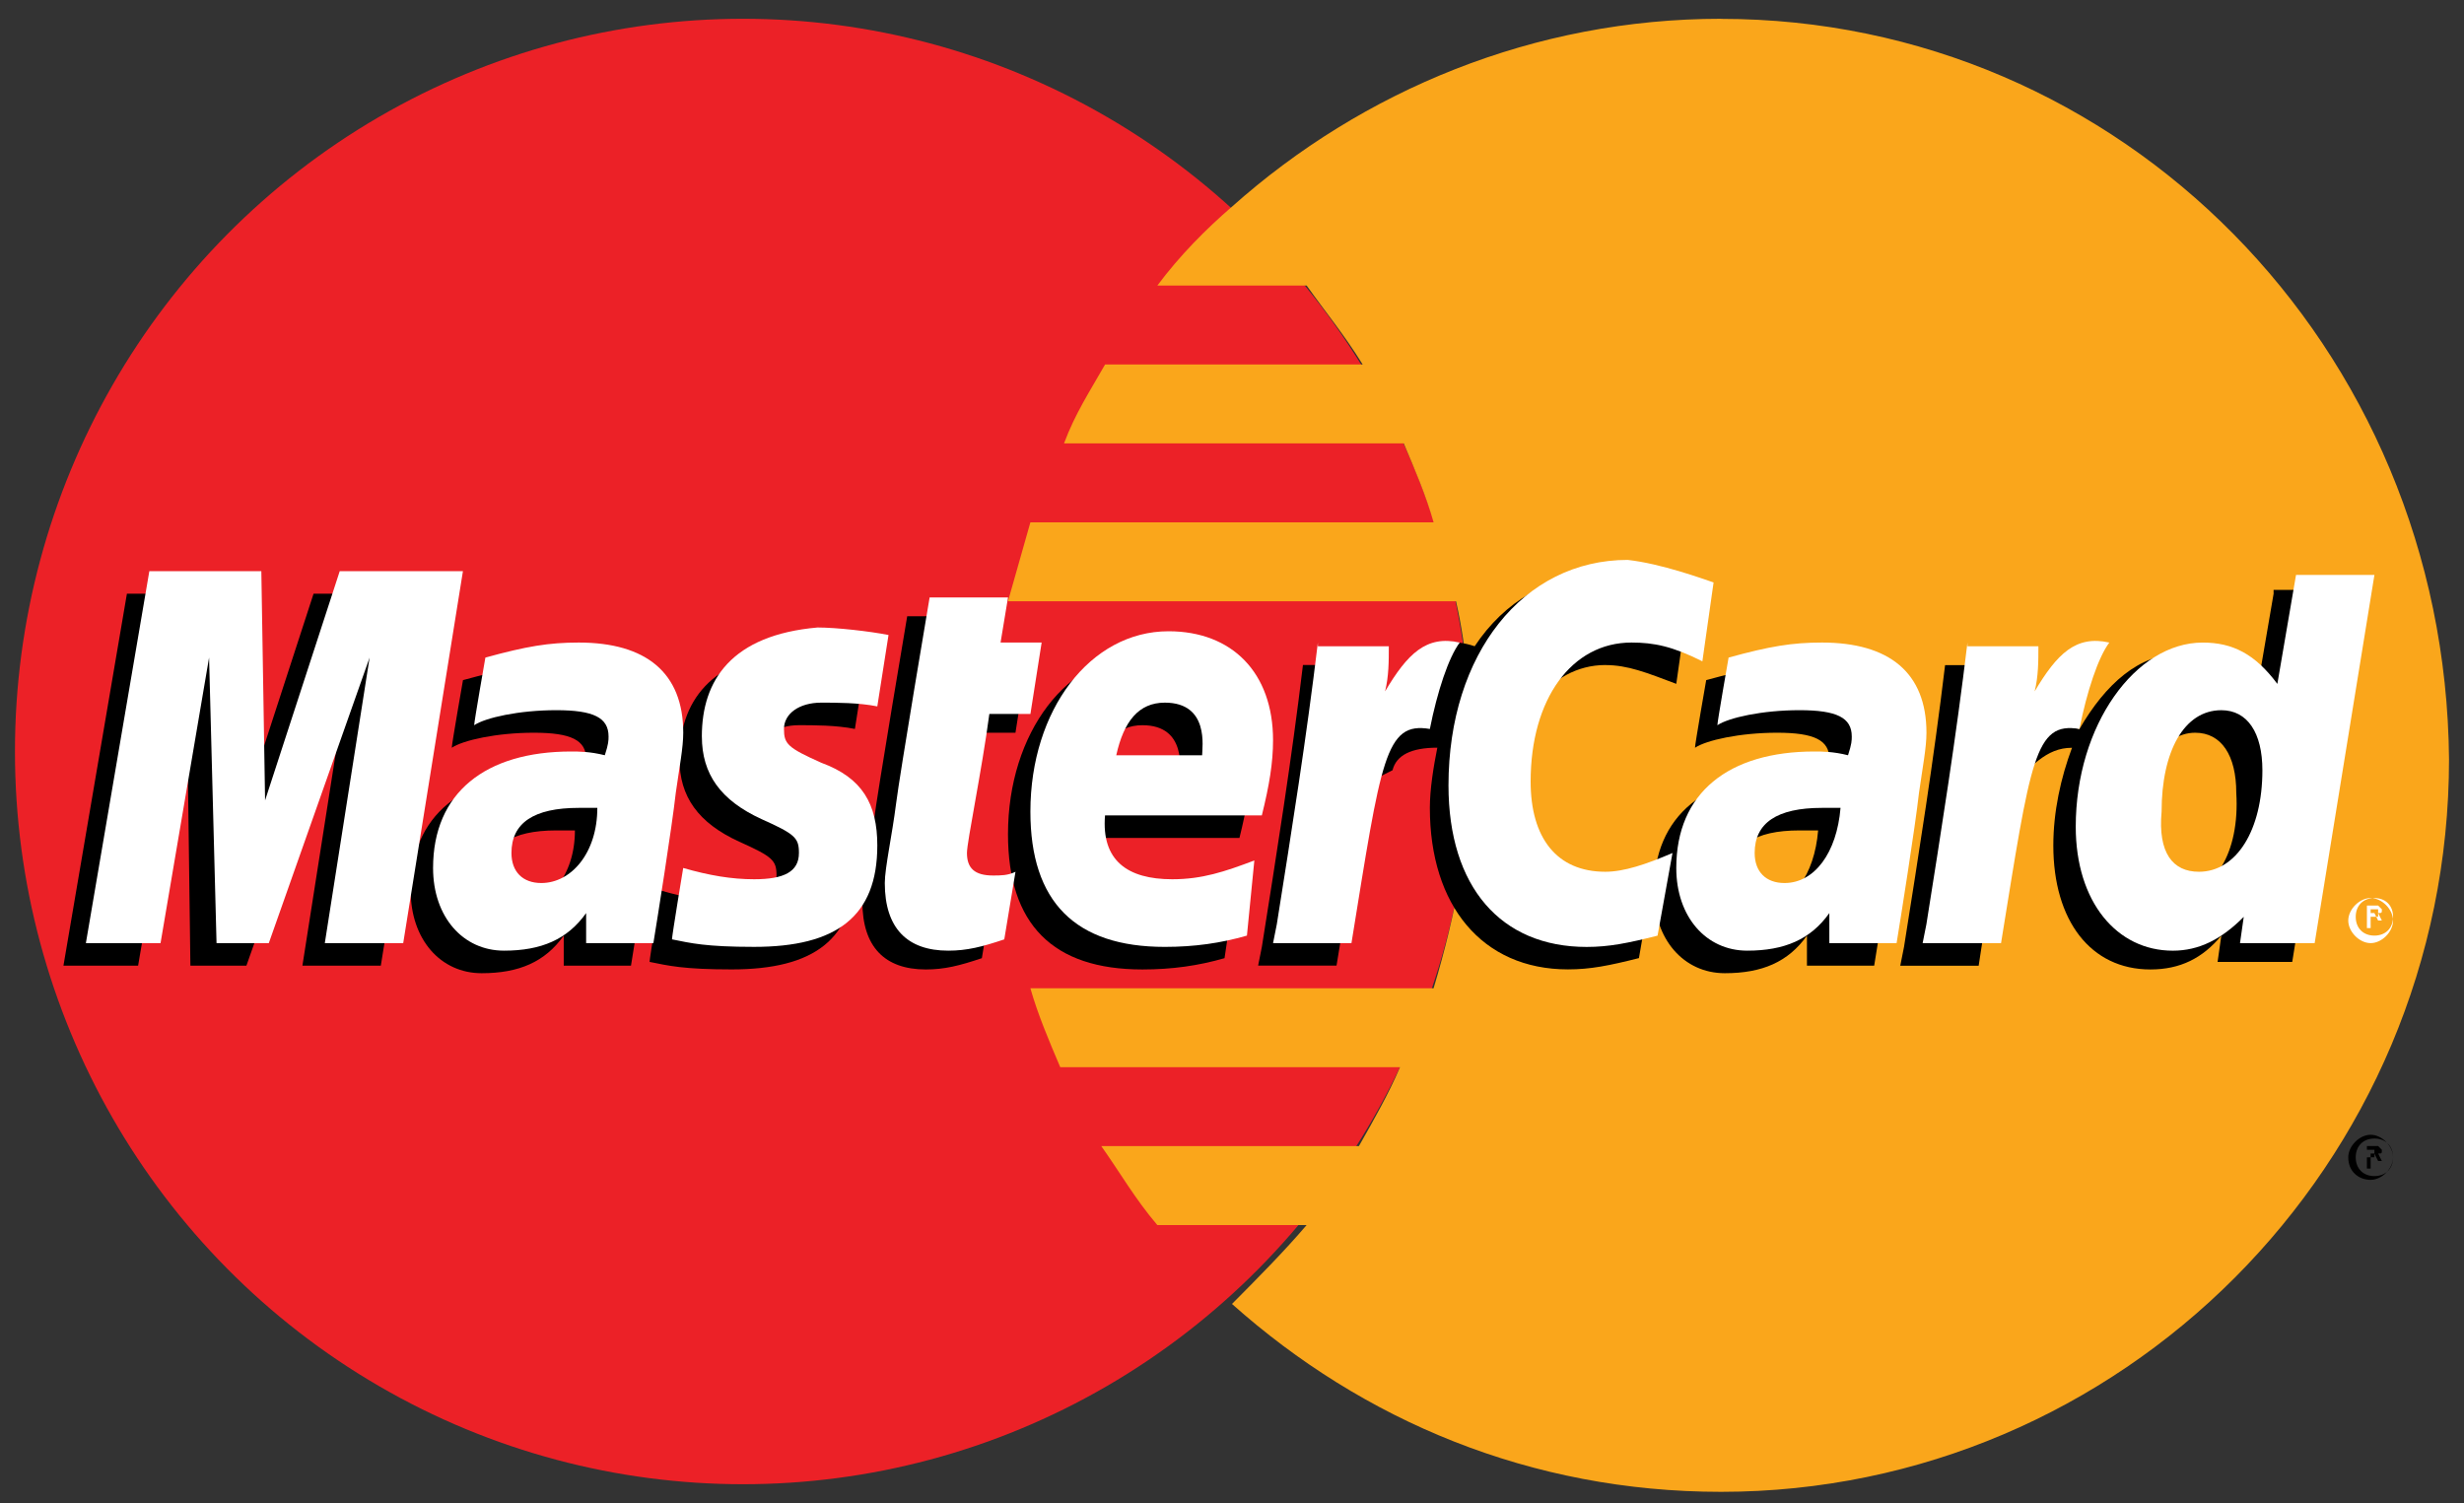 <svg height="61" viewBox="0 0 100 61" width="100" xmlns="http://www.w3.org/2000/svg"><rect x="0" y="0" width="100" height="61" fill="#333333" stroke="none"/><g fill="none" fill-rule="evenodd"><ellipse cx="30.152" cy="30.5" fill="#ec2127" rx="29.545" ry="29.738"/><path d="m69.848.762c-7.576 0-14.545 2.897-19.848 7.625-1.061.915-2.121 1.982-3.03 3.203h6.061c.758 1.067 1.515 1.982 2.273 3.203h-10.455c-.606 1.067-1.212 1.982-1.667 3.203h13.788c.455 1.067.909 2.135 1.212 3.203h-16.364c-.303 1.067-.606 2.135-.909 3.203h18.182c.455 1.982.606 4.117.606 6.253 0 3.355-.606 6.405-1.515 9.455h-16.364c.303 1.067.758 2.135 1.212 3.203h13.788c-.455 1.067-1.061 2.135-1.667 3.203h-10.455c.758 1.067 1.364 2.135 2.273 3.203h6.061c-.909 1.067-1.97 2.135-3.03 3.203 5.303 4.728 12.121 7.625 19.848 7.625 16.212 0 29.545-13.268 29.545-29.738-.152-16.775-13.333-30.043-29.545-30.043z" fill="#faa61b"/><path d="m95.303 46.97c0-.458.455-.915.909-.915.455 0 .909.458.909.915s-.455.915-.909.915c-.455 0-.909-.305-.909-.915zm1.061.762c.455 0 .758-.305.758-.762s-.303-.762-.758-.762c-.455 0-.758.305-.758.762s.303.762.758.762zm-.152-.305h-.152v-.915h.303.152l.152.152c0 .152 0 .152-.152.152l.152.305h-.152l-.152-.305h-.152zm0-.458h.152s0 0 0-.152c0 0 0 0 0-.152h-.152-.152v.305z" fill="#000000"/><g fill="#000000"><path d="m23.333 33.703h-.758c-1.818 0-2.727.61-2.727 1.83 0 .762.455 1.22 1.212 1.22 1.212 0 2.273-1.22 2.273-3.05zm2.273 5.49h-2.727v-1.22c-.758 1.067-1.818 1.525-3.333 1.525-1.667 0-2.879-1.373-2.879-3.355 0-3.05 2.121-4.728 5.606-4.728.303 0 .758 0 1.364.152.152-.458.152-.61.152-.762 0-.762-.606-1.067-2.121-1.067-1.515 0-2.879.305-3.333.61 0-.152.455-2.745.455-2.745 1.667-.458 2.576-.61 3.788-.61 2.727 0 4.242 1.22 4.242 3.66 0 .61-.152 1.373-.303 2.44-.152 1.373-.758 5.185-.909 6.1z"/><path d="m15.455 39.193h-3.182l1.818-11.59-4.091 11.59h-2.273l-.152-11.59-1.97 11.59h-3.03l2.576-15.098h4.545l.303 8.387 2.727-8.387h5.152z"/><path d="m73.788 33.703h-.758c-1.818 0-2.727.61-2.727 1.83 0 .762.455 1.22 1.212 1.22 1.212 0 2.121-1.22 2.273-3.05zm2.273 5.49h-2.727v-1.22c-.758 1.067-1.818 1.525-3.333 1.525-1.667 0-2.879-1.373-2.879-3.355 0-3.05 2.121-4.728 5.606-4.728.303 0 .758 0 1.364.152.152-.458.152-.61.152-.762 0-.762-.606-1.067-2.121-1.067s-2.879.305-3.333.61c0-.152.455-2.745.455-2.745 1.667-.458 2.576-.61 3.788-.61 2.727 0 4.242 1.22 4.242 3.66 0 .61-.152 1.373-.303 2.44-.152 1.373-.758 5.185-.909 6.1z"/><path d="m39.848 38.888c-.909.305-1.515.458-2.273.458-1.667 0-2.576-.915-2.576-2.745 0-.61.303-1.982.455-3.203.152-1.22 1.364-8.387 1.364-8.387h3.182l-.303 1.83h1.97l-.455 2.897h-1.97c-.303 2.288-.909 5.185-.909 5.643 0 .61.303.915 1.061.915.303 0 .606 0 .909-.152z"/><path d="m49.697 38.888c-1.061.305-2.121.458-3.333.458-3.636 0-5.455-1.83-5.455-5.49 0-4.117 2.424-7.32 5.606-7.32 2.576 0 4.242 1.677 4.242 4.423 0 .915-.152 1.83-.455 3.05h-6.364c0 1.83 1.061 2.592 2.879 2.592 1.212 0 2.121-.305 3.333-.762zm-1.818-7.32c0-.305.303-2.135-1.515-2.135-1.061 0-1.667.762-1.97 2.135z"/><path d="m27.576 30.805c0 1.525.758 2.592 2.424 3.355 1.364.61 1.515.762 1.515 1.373 0 .762-.606 1.067-1.818 1.067-.909 0-1.818-.152-2.879-.458 0 0-.455 2.745-.455 2.897.758.152 1.364.305 3.333.305 3.333 0 5-1.22 5-4.117 0-1.677-.606-2.745-2.273-3.355-1.364-.61-1.515-.762-1.515-1.373s.606-1.067 1.515-1.067c.606 0 1.515 0 2.273.152l.455-2.897c-.758-.152-2.121-.305-2.879-.305-3.485.305-4.697 2.135-4.697 4.423z"/><path d="m65.152 26.992c.909 0 1.667.305 2.879.762l.455-3.203c-.455-.152-2.121-1.22-3.485-1.22-2.121 0-3.939 1.067-5.152 2.897-1.818-.61-2.576.61-3.485 1.83l-.758.152c0-.458.152-.762.152-1.22h-2.879c-.455 3.812-1.061 7.625-1.667 11.438l-.152.762h3.182c.606-3.507.758-5.795 1.061-7.32l1.212-.61c.152-.61.758-.915 1.818-.915-.152.762-.303 1.677-.303 2.44 0 3.965 2.121 6.558 5.606 6.558.909 0 1.667-.152 2.879-.458l.606-3.507c-1.061.458-1.97.762-2.727.762-1.818 0-3.03-1.373-3.03-3.66-.303-3.203 1.515-5.49 3.788-5.49z"/><path d="m92.273 24.095-.758 4.423c-.909-1.22-1.818-1.982-3.03-1.982-1.667 0-3.03 1.22-4.091 3.05-1.364-.305-2.727-.762-2.727-.762.152-1.067.152-1.677.152-1.83h-2.879c-.455 3.812-1.061 7.625-1.667 11.438l-.152.762h3.182c.455-2.897.758-5.185 1.061-7.015 1.061-1.067 1.667-1.83 2.727-1.83-.455 1.22-.758 2.592-.758 3.965 0 3.05 1.515 5.032 3.939 5.032 1.212 0 2.121-.458 2.879-1.373l-.152 1.067h3.03l2.424-15.098h-3.182zm-3.939 12.2c-1.061 0-1.667-.762-1.667-2.44 0-2.44 1.061-4.117 2.424-4.117 1.061 0 1.667.915 1.667 2.44.152 2.44-.909 4.117-2.424 4.117z"/></g><g fill="#ffffff"><path d="m16.364 38.278h-3.182l1.818-11.59-4.091 11.59h-2.121l-.303-11.59-1.97 11.59h-3.03l2.576-15.098h4.545l.152 9.303 3.03-9.303h5z"/><path d="m24.242 32.788h-.758c-1.818 0-2.727.61-2.727 1.83 0 .762.455 1.22 1.212 1.22 1.212 0 2.273-1.22 2.273-3.05zm2.273 5.49h-2.727v-1.22c-.758 1.067-1.818 1.525-3.333 1.525-1.667 0-2.879-1.373-2.879-3.355 0-3.05 2.121-4.728 5.606-4.728.303 0 .758 0 1.364.152.152-.458.152-.61.152-.762 0-.762-.606-1.067-2.121-1.067-1.515 0-2.879.305-3.333.61 0-.152.455-2.745.455-2.745 1.667-.458 2.576-.61 3.788-.61 2.727 0 4.242 1.22 4.242 3.66 0 .61-.152 1.373-.303 2.44-.152 1.373-.758 5.185-.909 6.1z"/><path d="m69.545 23.637-.455 3.203c-1.212-.61-1.97-.762-2.879-.762-2.424 0-4.091 2.288-4.091 5.643 0 2.288 1.061 3.66 3.03 3.66.758 0 1.667-.305 2.727-.762l-.606 3.355c-1.212.305-1.97.458-2.879.458-3.485 0-5.606-2.44-5.606-6.558 0-5.338 3.03-9.15 7.273-9.15 1.364.152 3.03.762 3.485.915z"/><path d="m74.697 32.788h-.758c-1.818 0-2.727.61-2.727 1.83 0 .762.455 1.22 1.212 1.22 1.212 0 2.121-1.22 2.273-3.05zm2.273 5.49h-2.727v-1.22c-.758 1.067-1.818 1.525-3.333 1.525-1.667 0-2.879-1.373-2.879-3.355 0-3.05 2.121-4.728 5.606-4.728.303 0 .758 0 1.364.152.152-.458.152-.61.152-.762 0-.762-.606-1.067-2.121-1.067s-2.879.305-3.333.61c0-.152.455-2.745.455-2.745 1.667-.458 2.576-.61 3.788-.61 2.727 0 4.242 1.22 4.242 3.66 0 .61-.152 1.373-.303 2.44-.152 1.373-.758 5.185-.909 6.1z"/><path d="m40.758 38.125c-.909.305-1.515.458-2.273.458-1.667 0-2.576-.915-2.576-2.745 0-.61.303-1.982.455-3.203.152-1.22 1.364-8.387 1.364-8.387h3.182l-.303 1.83h1.667l-.455 2.897h-1.667c-.303 2.288-.909 5.185-.909 5.643 0 .61.303.915 1.061.915.303 0 .606 0 .909-.152z"/><path d="m50.606 37.972c-1.061.305-2.121.458-3.333.458-3.636 0-5.455-1.83-5.455-5.49 0-4.117 2.424-7.32 5.606-7.32 2.576 0 4.242 1.677 4.242 4.423 0 .915-.152 1.83-.455 3.05h-6.364c-.152 1.83.909 2.592 2.727 2.592 1.212 0 2.121-.305 3.333-.762zm-1.818-7.32c0-.305.303-2.135-1.515-2.135-1.061 0-1.667.762-1.97 2.135z"/><path d="m28.485 29.89c0 1.525.758 2.592 2.424 3.355 1.364.61 1.515.762 1.515 1.373 0 .762-.606 1.067-1.818 1.067-.909 0-1.818-.152-2.879-.458 0 0-.455 2.745-.455 2.897.758.152 1.364.305 3.333.305 3.333 0 5-1.22 5-4.117 0-1.677-.606-2.745-2.273-3.355-1.364-.61-1.515-.762-1.515-1.373s.606-1.067 1.515-1.067c.606 0 1.515 0 2.273.152l.455-2.897c-.758-.152-2.121-.305-2.879-.305-3.485.305-4.697 2.135-4.697 4.423z"/><path d="m93.939 38.278h-3.03l.152-1.067c-.909.915-1.818 1.373-2.879 1.373-2.273 0-3.939-1.982-3.939-5.032 0-4.117 2.424-7.473 5.152-7.473 1.212 0 2.121.458 3.03 1.677l.758-4.423h3.182zm-4.697-2.897c1.515 0 2.576-1.677 2.576-4.117 0-1.525-.606-2.44-1.667-2.44-1.515 0-2.424 1.677-2.424 4.117-.152 1.677.455 2.44 1.515 2.44z"/><path d="m79.848 26.078c-.455 3.812-1.061 7.625-1.667 11.438l-.152.762h3.182c1.212-7.473 1.364-8.998 3.182-8.693.303-1.525.758-2.897 1.212-3.507-1.364-.305-2.121.458-3.03 1.982.152-.61.152-1.22.152-1.83h-2.879z"/><path d="m53.485 26.078c-.455 3.812-1.061 7.625-1.667 11.438l-.152.762h3.182c1.212-7.473 1.364-8.998 3.182-8.693.303-1.525.758-2.897 1.212-3.507-1.364-.305-2.121.458-3.03 1.982.152-.61.152-1.22.152-1.83h-2.879z"/><path d="m95.303 37.362c0-.458.455-.915.909-.915.455 0 .909.458.909.915s-.455.915-.909.915c-.455 0-.909-.458-.909-.915zm1.061.61c.455 0 .758-.305.758-.762s-.303-.762-.758-.762c-.455 0-.758.305-.758.762s.303.762.758.762zm-.152-.305h-.152v-.915h.303.152l.152.152c0 .152 0 .152-.152.152l.152.305h-.152l-.152-.305h-.152zm0-.458h.303s0 0 0-.152c0 0 0 0 0-.152h-.152-.152z"/></g></g></svg>
